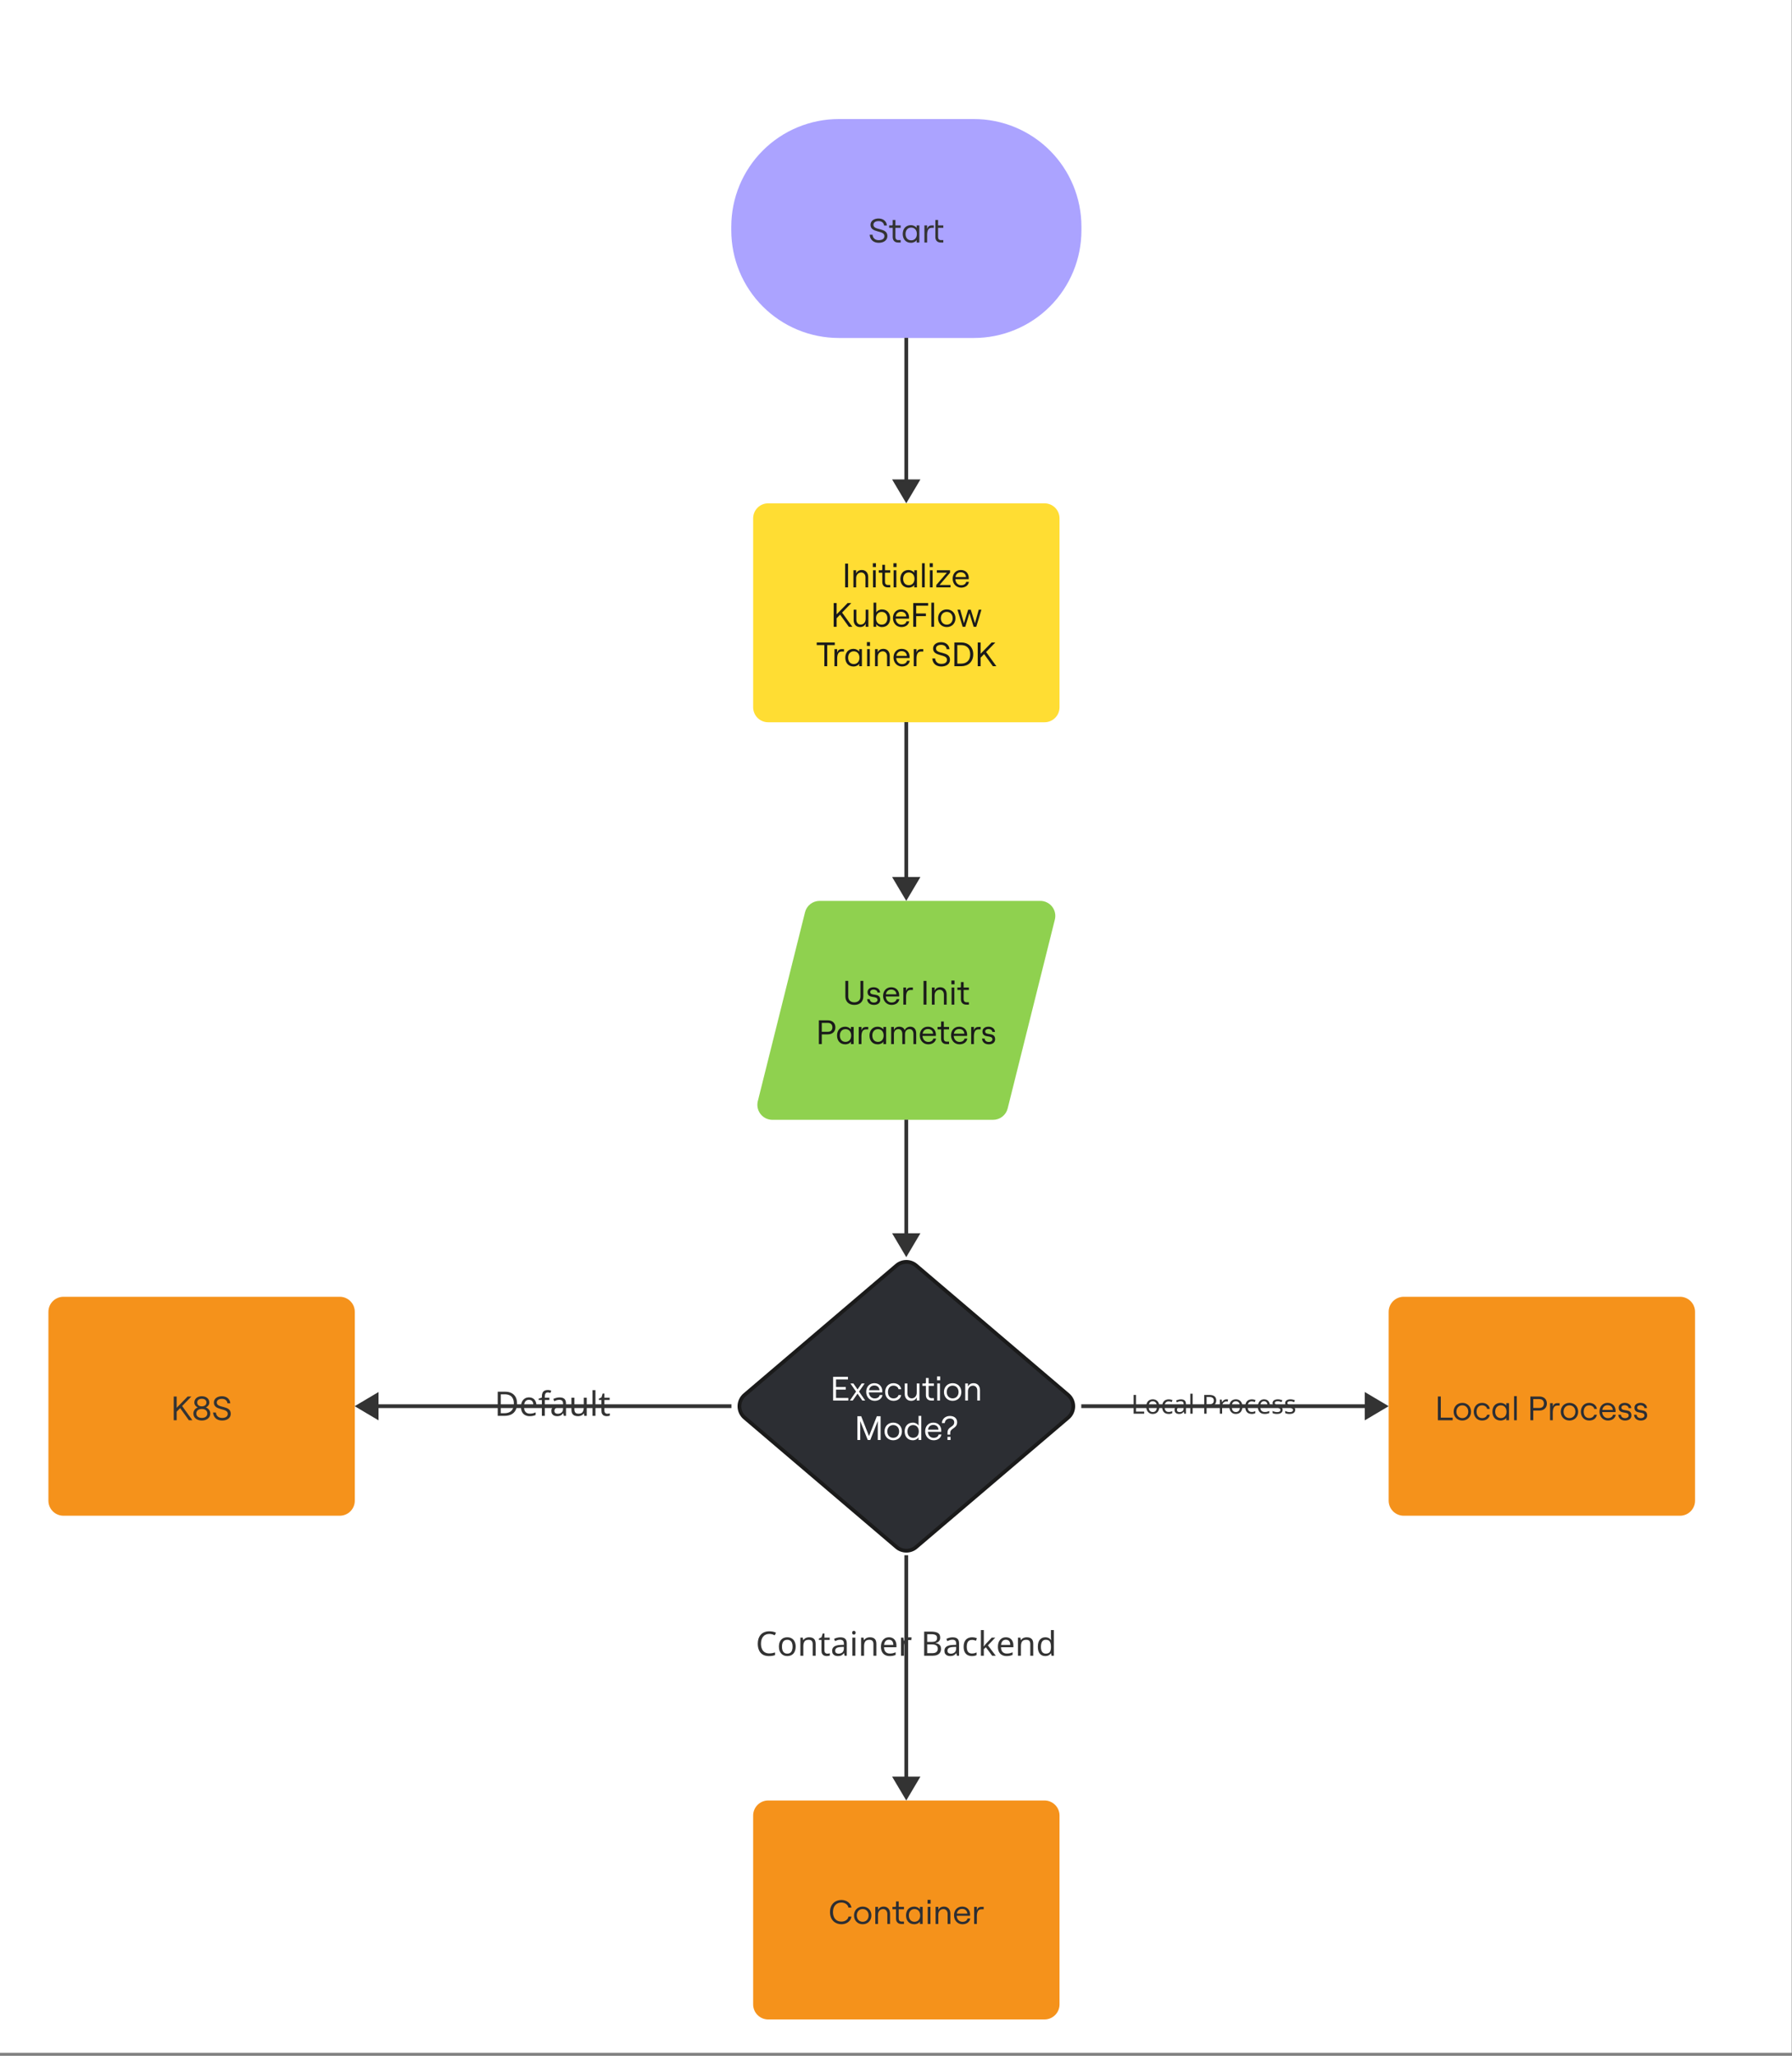 <svg xmlns="http://www.w3.org/2000/svg" xmlns:xlink="http://www.w3.org/1999/xlink" xmlns:inkscape="http://www.inkscape.org/namespaces/inkscape" version="1.1" width="687.12" height="787.92" viewBox="0 0 687.12 787.92">
<rect x="0" y="0" width="687.12" height="787.92" fill="#808080" stroke="none"/>
<defs>
<clipPath id="clip_0">
<path transform="matrix(.24,0,0,.24,0,0)" d="M0 0H2862.5V3278.175H0Z" clip-rule="evenodd"/>
</clipPath>
<clipPath id="clip_1">
<path transform="matrix(.24,0,0,.24,0,0)" d="M0 0H2862.5V3278.175H0Z" clip-rule="evenodd"/>
</clipPath>
<clipPath id="clip_2">
<path transform="matrix(.24,0,0,.24,0,0)" d="M0 0H2862.5V3278.175H0Z" clip-rule="evenodd"/>
</clipPath>
<g id="font_3_2">
</g>
<g id="font_4_2">
</g>
<clipPath id="clip_5">
<path transform="matrix(.24,0,0,.24,0,0)" d="M0 0H2862.5V3283.301H0Z"/>
</clipPath>
<clipPath id="clip_6">
<path transform="matrix(.24,0,0,.24,0,0)" d="M0 0H2862.939V3278.175H0Z"/>
</clipPath>
<clipPath id="clip_7">
<path transform="matrix(.24,0,0,.24,0,0)" d="M560.621 2239.584H3316.341V5393.637H560.621Z"/>
</clipPath>
<clipPath id="clip_8">
<path transform="matrix(.24,0,0,.24,0,0)" d="M782.286 2239.584H977.195V2284.128H782.286M560.621 2239.584H3315.952V5393.637H560.621" clip-rule="evenodd"/>
</clipPath>
<clipPath id="clip_9">
<path transform="matrix(.24,0,0,.24,0,0)" d="M0 0H2862.5V3278.175H0Z" clip-rule="evenodd"/>
</clipPath>
<path id="font_10_39" d="M.669 .364C.669 .284 .654 .217 .624 .163 .595 .109 .552 .068 .497 .041 .442 .014 .375 0 .296 0H.097V.714H.317C.389 .714 .451 .701 .504 .674 .557 .647 .597 .608 .626 .557 .655 .505 .669 .441 .669 .364M.574 .361C.574 .424 .564 .476 .542 .517 .521 .558 .491 .588 .451 .607 .41 .627 .361 .637 .304 .637H.187V.077H.284C.381 .077 .453 .101 .501 .148 .55 .196 .574 .267 .574 .361Z"/>
<path id="font_10_72" d="M.292 .546C.338 .546 .377 .536 .41 .516 .444 .496 .469 .468 .486 .431 .504 .395 .513 .353 .513 .304V.251H.146C.147 .19 .163 .144 .192 .113 .222 .081 .264 .065 .317 .065 .351 .065 .381 .068 .408 .074 .434 .081 .461 .09 .489 .102V.025C.462 .013 .435 .004 .408-.001 .381-.007 .35-.01 .313-.01 .262-.01 .217 0 .178 .021 .139 .042 .109 .072 .087 .113 .066 .155 .055 .205 .055 .264 .055 .323 .065 .373 .084 .415 .104 .457 .132 .489 .167 .512 .203 .535 .245 .546 .292 .546M.291 .474C.249 .474 .216 .461 .191 .434 .167 .407 .153 .369 .148 .321H.421C.421 .352 .416 .378 .407 .401 .398 .424 .384 .441 .365 .454 .345 .467 .321 .474 .291 .474Z"/>
<path id="font_10_73" d="M.332 .468H.197V0H.109V.468H.015V.509L.109 .539V.57C.109 .616 .116 .653 .129 .682 .143 .711 .163 .732 .189 .745 .215 .758 .246 .765 .283 .765 .304 .765 .324 .763 .341 .759 .359 .756 .374 .752 .387 .747L.364 .678C.353 .681 .341 .685 .327 .688 .313 .691 .299 .693 .284 .693 .255 .693 .233 .683 .219 .663 .204 .644 .197 .613 .197 .571V.536H.332V.468Z"/>
<path id="font_10_68" d="M.288 .545C.353 .545 .402 .531 .433 .502 .464 .473 .48 .428 .48 .365V0H.416L.399 .076H.395C.38 .057 .364 .04 .347 .027 .331 .014 .312 .005 .291-.001 .27-.007 .245-.01 .215-.01 .183-.01 .154-.004 .128 .007 .103 .018 .083 .036 .068 .059 .053 .083 .046 .113 .046 .149 .046 .202 .067 .243 .109 .272 .151 .301 .216 .317 .303 .32L.394 .323V.355C.394 .4 .384 .431 .365 .448 .346 .465 .318 .474 .283 .474 .255 .474 .228 .47 .203 .462 .178 .453 .154 .444 .132 .433L.105 .499C.128 .512 .156 .523 .188 .531 .22 .54 .253 .545 .288 .545M.314 .259C.247 .256 .201 .246 .175 .227 .15 .208 .137 .182 .137 .148 .137 .118 .146 .096 .164 .082 .183 .068 .206 .061 .235 .061 .28 .061 .318 .074 .348 .098 .378 .123 .393 .162 .393 .214V.262L.314 .259Z"/>
<path id="font_10_88" d="M.533 .536V0H.461L.448 .071H.444C.433 .052 .418 .037 .4 .025 .382 .013 .362 .004 .341-.001 .32-.007 .297-.01 .274-.01 .231-.01 .196-.003 .167 .01 .138 .024 .116 .045 .101 .074 .086 .103 .079 .14 .079 .185V.536H.168V.191C.168 .148 .178 .116 .197 .095 .216 .074 .246 .063 .287 .063 .327 .063 .359 .071 .382 .085 .405 .1 .421 .123 .43 .152 .44 .181 .445 .216 .445 .257V.536H.533Z"/>
<path id="font_10_79" d="M.173 0H.085V.76H.173V0Z"/>
<path id="font_10_87" d="M.264 .062C.277 .062 .291 .063 .305 .065 .319 .068 .33 .07 .339 .073V.006C.33 .001 .316-.003 .299-.005 .282-.008 .265-.01 .249-.01 .221-.01 .195-.005 .171 .005 .148 .014 .129 .031 .114 .055 .099 .079 .092 .113 .092 .156V.468H.016V.51L.093 .545 .128 .659H.18V.536H.335V.468H.18V.158C.18 .125 .188 .101 .203 .085 .219 .07 .239 .062 .264 .062Z"/>
<clipPath id="clip_11">
<path transform="matrix(.24,0,0,.24,0,0)" d="M0 0H2862.5V3283.301H0Z"/>
</clipPath>
<clipPath id="clip_12">
<path transform="matrix(.24,0,0,.24,0,0)" d="M0 0H2862.939V3278.175H0Z"/>
</clipPath>
<clipPath id="clip_13">
<path transform="matrix(.24,0,0,.24,0,0)" d="M1441.898 2477.58H4197.619V5631.632H1441.898Z"/>
</clipPath>
<clipPath id="clip_14">
<path transform="matrix(.24,0,0,.24,0,0)" d="M1441.898 2584.137H1690.783V2667.228H1441.898M1441.898 2477.58H4197.229V5631.632H1441.898" clip-rule="evenodd"/>
</clipPath>
<clipPath id="clip_15">
<path transform="matrix(.24,0,0,.24,0,0)" d="M0 0H2862.5V3278.175H0Z" clip-rule="evenodd"/>
</clipPath>
<path id="font_10_38" d="M.403 .645C.365 .645 .331 .639 .3 .626 .269 .613 .243 .594 .222 .568 .201 .544 .184 .513 .173 .477 .162 .442 .156 .402 .156 .357 .156 .298 .165 .247 .184 .204 .202 .161 .229 .127 .266 .104 .302 .081 .347 .069 .402 .069 .433 .069 .463 .072 .491 .077 .519 .082 .546 .089 .573 .097V.019C.546 .009 .519 .002 .49-.003 .462-.008 .428-.01 .389-.01 .316-.01 .256 .005 .207 .035 .158 .065 .122 .108 .098 .163 .073 .218 .061 .283 .061 .358 .061 .412 .069 .461 .083 .506 .099 .551 .12 .589 .149 .622 .178 .655 .214 .68 .257 .697 .3 .715 .349 .724 .404 .724 .441 .724 .476 .72 .51 .713 .544 .706 .574 .695 .601 .682L.565 .606C.543 .616 .518 .625 .492 .633 .465 .641 .435 .645 .403 .645Z"/>
<path id="font_10_82" d="M.551 .269C.551 .224 .545 .185 .533 .15 .522 .116 .505 .087 .484 .063 .462 .039 .436 .021 .404 .008 .373-.004 .339-.01 .301-.01 .266-.01 .233-.004 .203 .008 .173 .021 .147 .039 .125 .063 .103 .087 .086 .116 .073 .15 .061 .185 .055 .224 .055 .269 .055 .328 .065 .378 .085 .419 .105 .461 .134 .492 .171 .514 .208 .535 .253 .546 .304 .546 .353 .546 .395 .535 .432 .514 .47 .492 .499 .461 .52 .419 .54 .378 .551 .328 .551 .269M.146 .269C.146 .227 .151 .19 .162 .16 .173 .129 .191 .105 .214 .088 .237 .071 .267 .063 .303 .063 .339 .063 .369 .071 .392 .088 .415 .105 .433 .129 .443 .16 .455 .19 .46 .227 .46 .269 .46 .312 .454 .348 .443 .378 .432 .408 .414 .431 .391 .447 .368 .464 .339 .472 .302 .472 .247 .472 .208 .454 .183 .418 .158 .382 .146 .332 .146 .269Z"/>
<path id="font_10_81" d="M.343 .546C.407 .546 .455 .531 .488 .499 .521 .469 .537 .418 .537 .349V0H.45V.343C.45 .386 .44 .419 .421 .44 .402 .461 .371 .472 .33 .472 .271 .472 .23 .455 .207 .422 .184 .389 .173 .341 .173 .278V0H.085V.536H.156L.169 .463H.174C.186 .482 .201 .497 .218 .509 .236 .522 .256 .531 .277 .537 .298 .543 .32 .546 .343 .546Z"/>
<path id="font_10_76" d="M.173 .536V0H.085V.536H.173M.13 .737C.143 .737 .155 .732 .165 .723 .176 .715 .181 .7 .181 .681 .181 .662 .176 .648 .165 .639 .155 .63 .143 .625 .13 .625 .115 .625 .103 .63 .093 .639 .083 .648 .078 .662 .078 .681 .078 .7 .083 .715 .093 .723 .103 .732 .115 .737 .13 .737Z"/>
<path id="font_10_85" d="M.335 .546C.345 .546 .356 .546 .367 .544 .379 .543 .389 .542 .398 .54L.387 .459C.378 .461 .369 .463 .358 .464 .348 .465 .338 .466 .329 .466 .308 .466 .289 .462 .27 .453 .251 .444 .235 .432 .22 .417 .205 .401 .194 .382 .186 .36 .177 .338 .173 .313 .173 .286V0H.085V.536H.157L.167 .438H.171C.182 .458 .196 .476 .212 .492 .228 .509 .246 .522 .267 .531 .288 .541 .31 .546 .335 .546Z"/>
<path id="font_10_3" d="M0 0Z"/>
<path id="font_10_37" d="M.301 .714C.39 .714 .458 .701 .503 .674 .549 .648 .572 .602 .572 .537 .572 .509 .567 .484 .557 .462 .546 .441 .531 .423 .51 .408 .49 .394 .465 .384 .436 .379V.374C.466 .369 .493 .361 .518 .348 .542 .335 .561 .317 .575 .294 .589 .271 .596 .24 .596 .203 .596 .16 .586 .123 .566 .092 .546 .062 .517 .039 .48 .023 .444 .008 .399 0 .348 0H.097V.714H.301M.319 .41C.38 .41 .422 .42 .445 .439 .468 .459 .479 .488 .479 .527 .479 .566 .465 .594 .438 .611 .41 .628 .366 .637 .305 .637H.187V.41H.319M.187 .335V.076H.331C.394 .076 .438 .088 .463 .113 .488 .138 .5 .17 .5 .21 .5 .235 .494 .257 .483 .276 .472 .295 .454 .309 .428 .32 .403 .33 .368 .335 .324 .335H.187Z"/>
<path id="font_10_70" d="M.3-.01C.253-.01 .211-0 .173 .019 .136 .038 .107 .068 .086 .109 .065 .15 .055 .202 .055 .265 .055 .331 .066 .385 .088 .426 .11 .467 .14 .498 .177 .517 .215 .536 .258 .546 .306 .546 .333 .546 .36 .543 .385 .538 .41 .532 .431 .525 .447 .517L.42 .444C.404 .45 .385 .456 .364 .461 .343 .466 .323 .469 .304 .469 .268 .469 .238 .461 .215 .446 .192 .431 .174 .408 .163 .378 .152 .348 .146 .311 .146 .266 .146 .223 .152 .187 .163 .157 .174 .127 .191 .104 .214 .089 .237 .074 .265 .066 .299 .066 .328 .066 .354 .069 .376 .075 .399 .081 .419 .088 .438 .097V.019C.42 .01 .4 .003 .378-.002 .357-.007 .331-.01 .3-.01Z"/>
<path id="font_10_78" d="M.172 .363C.172 .352 .171 .338 .171 .321 .17 .304 .169 .289 .168 .276H.172C.176 .281 .182 .289 .19 .299 .198 .309 .206 .319 .214 .329 .223 .34 .23 .348 .236 .355L.407 .536H.51L.293 .307 .525 0H.419L.233 .25 .172 .197V0H.085V.76H.172V.363Z"/>
<path id="font_10_71" d="M.275-.01C.208-.01 .155 .013 .115 .059 .075 .106 .055 .175 .055 .267 .055 .359 .075 .428 .115 .475 .156 .523 .209 .546 .276 .546 .304 .546 .328 .543 .349 .535 .37 .528 .388 .519 .403 .507 .418 .495 .431 .482 .442 .467H.448C.447 .476 .446 .488 .445 .505 .443 .523 .442 .536 .442 .546V.76H.53V0H.459L.446 .072H.442C.431 .057 .418 .043 .403 .03 .388 .018 .37 .008 .348 .001 .327-.006 .303-.01 .275-.01M.289 .063C.346 .063 .385 .079 .408 .109 .431 .141 .443 .187 .443 .25V.266C.443 .333 .432 .384 .41 .419 .388 .455 .347 .473 .288 .473 .241 .473 .205 .454 .181 .417 .158 .379 .146 .328 .146 .265 .146 .201 .158 .151 .181 .116 .205 .081 .241 .063 .289 .063Z"/>
<g id="font_16_2">
</g>
<clipPath id="clip_17">
<path transform="matrix(.24,0,0,.24,0,0)" d="M0 0H2862.5V3283.301H0Z"/>
</clipPath>
<clipPath id="clip_18">
<path transform="matrix(.24,0,0,.24,0,0)" d="M0 0H2862.939V3278.175H0Z"/>
</clipPath>
<clipPath id="clip_19">
<path transform="matrix(.24,0,0,.24,0,0)" d="M1721.491 2239.584H4477.212V5393.637H1721.491Z"/>
</clipPath>
<clipPath id="clip_20">
<path transform="matrix(.24,0,0,.24,0,0)" d="M1799.745 2239.584H2072.618V2275.562H1799.745M1721.491 2239.584H4476.823V5393.637H1721.491" clip-rule="evenodd"/>
</clipPath>
<clipPath id="clip_21">
<path transform="matrix(.24,0,0,.24,0,0)" d="M0 0H2862.5V3278.175H0Z" clip-rule="evenodd"/>
</clipPath>
<path id="font_10_47" d="M.097 0V.714H.187V.08H.499V0H.097Z"/>
<path id="font_10_51" d="M.286 .714C.379 .714 .447 .696 .49 .659 .533 .622 .554 .571 .554 .504 .554 .475 .549 .447 .539 .419 .53 .392 .514 .368 .492 .347 .47 .326 .441 .309 .404 .296 .367 .284 .322 .278 .269 .278H.187V0H.097V.714H.286M.278 .637H.187V.355H.259C.304 .355 .342 .36 .372 .369 .402 .379 .424 .395 .439 .416 .454 .437 .461 .465 .461 .5 .461 .546 .446 .58 .417 .603 .388 .626 .341 .637 .278 .637Z"/>
<path id="font_10_86" d="M.434 .148C.434 .113 .425 .084 .408 .061 .391 .038 .366 .02 .334 .008 .302-.004 .264-.01 .22-.01 .183-.01 .15-.007 .123-.001 .096 .005 .073 .013 .052 .024V.104C.073 .093 .099 .083 .13 .074 .16 .066 .191 .061 .222 .061 .267 .061 .299 .068 .319 .083 .339 .097 .349 .116 .349 .14 .349 .153 .345 .165 .338 .176 .331 .187 .317 .197 .298 .208 .28 .219 .252 .231 .217 .244 .182 .257 .153 .271 .128 .284 .103 .297 .084 .313 .071 .332 .058 .351 .051 .375 .051 .404 .051 .449 .069 .484 .106 .509 .143 .534 .192 .546 .252 .546 .285 .546 .315 .543 .343 .536 .372 .53 .398 .521 .423 .51L.393 .44C.37 .449 .347 .457 .322 .464 .297 .471 .272 .474 .246 .474 .21 .474 .183 .468 .163 .456 .144 .445 .135 .429 .135 .409 .135 .394 .139 .382 .148 .371 .157 .361 .171 .351 .191 .341 .212 .332 .239 .32 .273 .307 .307 .294 .336 .281 .36 .268 .384 .255 .402 .238 .415 .219 .428 .2 .434 .177 .434 .148Z"/>
</defs>
<g clip-path="url(#clip_0)">
<path transform="matrix(.749,0,0,.749,0,0)" d="M0 0H916.859V1050H0Z" fill="#f2f2f2"/>
</g>
<g clip-path="url(#clip_1)">
<path transform="matrix(.72,0,0,.72,0,0)" d="M0 0H954.765V1093.4H0Z" fill="#ffffff"/>
</g>
<g clip-path="url(#clip_2)">
<path transform="matrix(.72,0,0,.72,288.786,192.907)" d="M8 0H155.163C155.688 0 156.208 .051 156.724 .154 157.239 .256 157.739 .408 158.224 .609 158.71 .81 159.171 1.056 159.607 1.348 160.044 1.64 160.448 1.972 160.82 2.343 161.191 2.715 161.523 3.119 161.815 3.555 162.106 3.992 162.353 4.453 162.554 4.939 162.755 5.424 162.907 5.924 163.009 6.439 163.112 6.954 163.163 7.475 163.163 8V108.545C163.163 109.07 163.112 109.59 163.009 110.106 162.907 110.621 162.755 111.121 162.554 111.606 162.353 112.092 162.106 112.553 161.815 112.989 161.523 113.426 161.191 113.83 160.82 114.202 160.448 114.573 160.044 114.905 159.607 115.197 159.171 115.489 158.71 115.735 158.224 115.936 157.739 116.137 157.239 116.289 156.724 116.391 156.208 116.494 155.688 116.545 155.163 116.545H8C7.475 116.545 6.954 116.494 6.439 116.391 5.924 116.289 5.424 116.137 4.939 115.936 4.453 115.735 3.992 115.489 3.555 115.197 3.119 114.905 2.715 114.573 2.343 114.202 1.972 113.83 1.64 113.426 1.348 112.989 1.056 112.553 .81 112.092 .609 111.606 .408 111.121 .256 110.621 .154 110.106 .051 109.59 0 109.07 0 108.545V8C0 7.475 .051 6.954 .154 6.439 .256 5.924 .408 5.424 .609 4.939 .81 4.453 1.056 3.992 1.348 3.555 1.64 3.119 1.972 2.715 2.343 2.343 2.715 1.972 3.119 1.64 3.555 1.348 3.992 1.056 4.453 .81 4.939 .609 5.424 .408 5.924 .256 6.439 .154 6.954 .051 7.475 0 8 0Z" fill="#ffdd33"/>
<path transform="matrix(.013,0,0,.013,322.959,225.118)" d="M85 0H171V-700H85V0Z" fill="#1a1a1a"/>
<path transform="matrix(.013,0,0,.013,326.249,225.118)" d="M76 0H156V-272C156-370 218-439 305-439 381-439 431-381 431-295V0H511V-308C511-431 437-512 323-512 245-512 183-477 156-407V-504H76V0Z" fill="#1a1a1a"/>
<path transform="matrix(.013,0,0,.013,333.761,225.118)" d="M76 0H156V-504H76V0ZM70-711V-599H162V-711H70Z" fill="#1a1a1a"/>
<path transform="matrix(.013,0,0,.013,336.778,225.118)" d="M275 0H352V-71H278C229-71 197-104 197-160V-433H352V-504H197V-665H117V-531C117-512 108-504 90-504H12V-433H117V-158C117-60 178 0 275 0Z" fill="#1a1a1a"/>
<path transform="matrix(.013,0,0,.013,341.661,225.118)" d="M76 0H156V-504H76V0ZM70-711V-599H162V-711H70Z" fill="#1a1a1a"/>
<path transform="matrix(.013,0,0,.013,344.679,225.118)" d="M285 8C361 8 429-28 452-75V0H532V-504H452V-430C420-478 352-512 285-512 128-512 42-399 42-252 42-105 128 8 285 8ZM292-64C191-64 125-138 125-252 125-366 191-440 292-440 393-440 459-366 459-252 459-138 393-64 292-64Z" fill="#1a1a1a"/>
<path transform="matrix(.013,0,0,.013,352.554,225.118)" d="M76 0H156V-711H76V0Z" fill="#1a1a1a"/>
<path transform="matrix(.013,0,0,.013,355.571,225.118)" d="M76 0H156V-504H76V0ZM70-711V-599H162V-711H70Z" fill="#1a1a1a"/>
<path transform="matrix(.013,0,0,.013,358.589,225.118)" d="M33 0H452V-71H129L438-433V-504H48V-433H345L33-71V0Z" fill="#1a1a1a"/>
<path transform="matrix(.013,0,0,.013,364.754,225.118)" d="M290 8C415 8 504-59 521-162H440C424-99 372-63 290-63 195-63 126-137 120-241H514C515-248 516-265 516-276 516-410 428-512 281-512 133-512 41-403 41-255 41-111 141 8 290 8ZM124-305C139-394 196-444 281-444 371-444 428-390 434-305H124Z" fill="#1a1a1a"/>
<use data-text=" " xlink:href="#font_3_2" transform="matrix(12.952,0,0,-12.952,372.02,225.118)" fill="#1a1a1a"/>
<path transform="matrix(.013,0,0,.013,318.562,240.229)" d="M172 0V-253L274-358 532 0H635L333-419 605-700H496L172-368V-700H85V0H172Z" fill="#1a1a1a"/>
<path transform="matrix(.013,0,0,.013,326.414,240.229)" d="M504-504H424V-232C424-134 362-65 276-65 200-65 150-123 150-209V-504H70V-196C70-73 144 8 258 8 335 8 397-27 424-97V0H504V-504Z" fill="#1a1a1a"/>
<path transform="matrix(.013,0,0,.013,333.955,240.229)" d="M323 8C481 8 567-105 567-252 567-399 481-512 324-512 252-512 187-476 156-422V-711H76V0H156V-83C187-28 253 8 323 8ZM317-64C215-64 149-138 149-252 149-366 215-440 317-440 418-440 484-366 484-252 484-138 418-64 317-64Z" fill="#1a1a1a"/>
<path transform="matrix(.013,0,0,.013,341.859,240.229)" d="M290 8C415 8 504-59 521-162H440C424-99 372-63 290-63 195-63 126-137 120-241H514C515-248 516-265 516-276 516-410 428-512 281-512 133-512 41-403 41-255 41-111 141 8 290 8ZM124-305C139-394 196-444 281-444 371-444 428-390 434-305H124Z" fill="#1a1a1a"/>
<path transform="matrix(.013,0,0,.013,349.074,240.229)" d="M85 0H171V-315H458V-392H171V-623H523V-700H85V0Z" fill="#1a1a1a"/>
<path transform="matrix(.013,0,0,.013,356.134,240.229)" d="M76 0H156V-711H76V0Z" fill="#1a1a1a"/>
<path transform="matrix(.013,0,0,.013,359.163,240.229)" d="M297 8C447 8 554-101 554-252 554-404 447-512 297-512 148-512 41-404 41-252 41-101 148 8 297 8ZM297-64C194-64 123-142 123-252 123-362 194-440 297-440 401-440 472-362 472-252 472-142 401-64 297-64Z" fill="#1a1a1a"/>
<path transform="matrix(.013,0,0,.013,366.82,240.229)" d="M177 0H254L377-401 501 0H578L731-504H650L540-104 417-504H339L215-104 104-504H24L177 0Z" fill="#1a1a1a"/>
<use data-text=" " xlink:href="#font_3_2" transform="matrix(13.001,0,0,-12.952,376.415,240.229)" fill="#1a1a1a"/>
<path transform="matrix(.013,0,0,.013,313.018,255.339)" d="M236 0H321V-623H544V-700H11V-623H236V0Z" fill="#1a1a1a"/>
<path transform="matrix(.013,0,0,.013,318.98,255.339)" d="M288-433H357V-504H293C219-504 178-471 156-402V-504H76V0H156V-222C156-341 186-433 288-433Z" fill="#1a1a1a"/>
<path transform="matrix(.013,0,0,.013,323.575,255.339)" d="M285 8C361 8 429-28 452-75V0H532V-504H452V-430C420-478 352-512 285-512 128-512 42-399 42-252 42-105 128 8 285 8ZM292-64C191-64 125-138 125-252 125-366 191-440 292-440 393-440 459-366 459-252 459-138 393-64 292-64Z" fill="#1a1a1a"/>
<path transform="matrix(.013,0,0,.013,331.49,255.339)" d="M76 0H156V-504H76V0ZM70-711V-599H162V-711H70Z" fill="#1a1a1a"/>
<path transform="matrix(.013,0,0,.013,334.523,255.339)" d="M76 0H156V-272C156-370 218-439 305-439 381-439 431-381 431-295V0H511V-308C511-431 437-512 323-512 245-512 183-477 156-407V-504H76V0Z" fill="#1a1a1a"/>
<path transform="matrix(.013,0,0,.013,342.073,255.339)" d="M290 8C415 8 504-59 521-162H440C424-99 372-63 290-63 195-63 126-137 120-241H514C515-248 516-265 516-276 516-410 428-512 281-512 133-512 41-403 41-255 41-111 141 8 290 8ZM124-305C139-394 196-444 281-444 371-444 428-390 434-305H124Z" fill="#1a1a1a"/>
<path transform="matrix(.013,0,0,.013,349.376,255.339)" d="M288-433H357V-504H293C219-504 178-471 156-402V-504H76V0H156V-222C156-341 186-433 288-433Z" fill="#1a1a1a"/>
<use data-text=" " xlink:href="#font_3_2" transform="matrix(13.018,0,0,-12.952,353.867,255.339)" fill="#1a1a1a"/>
<path transform="matrix(.013,0,0,.013,356.991,255.339)" d="M303 8C450 8 559-64 559-191 559-454 147-343 147-522 147-589 204-631 298-631 392-631 453-580 461-501H545C535-627 438-708 298-708 158-708 61-633 61-522 61-272 471-371 471-191 471-106 400-69 303-69 194-69 130-132 121-229H37C46-86 146 8 303 8Z" fill="#1a1a1a"/>
<path transform="matrix(.013,0,0,.013,364.841,255.339)" d="M85 0H291C487 0 641-127 641-350 641-573 487-700 291-700H85V0ZM290-77H171V-623H290C426-623 552-543 552-350 552-157 426-77 290-77Z" fill="#1a1a1a"/>
<path transform="matrix(.013,0,0,.013,373.784,255.339)" d="M172 0V-253L274-358 532 0H635L333-419 605-700H496L172-368V-700H85V0H172Z" fill="#1a1a1a"/>
<path transform="matrix(.72,0,0,.72,288.786,345.276)" d="M81.581 0H152.917C153.525-0 154.125 .068 154.717 .205 155.309 .342 155.879 .544 156.425 .81 156.971 1.077 157.48 1.401 157.953 1.784 158.425 2.167 158.848 2.598 159.222 3.077 159.596 3.556 159.912 4.071 160.168 4.622 160.425 5.173 160.617 5.746 160.743 6.34 160.869 6.935 160.926 7.536 160.915 8.144 160.904 8.752 160.825 9.351 160.678 9.94L135.542 110.485C135.325 111.351 134.974 112.157 134.488 112.905 134.002 113.653 133.407 114.302 132.704 114.851 132.001 115.4 131.227 115.819 130.384 116.109 129.54 116.4 128.673 116.545 127.78 116.545H10.246C9.638 116.545 9.038 116.477 8.446 116.34 7.854 116.203 7.284 116.001 6.738 115.735 6.192 115.468 5.682 115.144 5.21 114.761 4.738 114.378 4.315 113.947 3.941 113.468 3.566 112.989 3.251 112.474 2.994 111.923 2.738 111.372 2.546 110.799 2.42 110.205 2.294 109.61 2.237 109.009 2.248 108.401 2.258 107.793 2.338 107.194 2.485 106.605L27.621 6.06C27.838 5.194 28.189 4.388 28.675 3.64 29.161 2.892 29.756 2.243 30.459 1.694 31.162 1.145 31.936 .726 32.779 .435 33.623 .145 34.49 0 35.382 0H81.581Z" fill="#8fd14f"/>
<path transform="matrix(.013,0,0,.013,323.124,385.043)" d="M343 8C502 8 608-87 608-240V-700H524V-236C524-133 452-69 343-69 235-69 163-133 163-236V-700H79V-240C79-87 185 8 343 8Z" fill="#1a1a1a"/>
<path transform="matrix(.013,0,0,.013,332.003,385.043)" d="M238 8C349 8 424-50 424-140 424-371 129-236 129-372 129-416 168-444 227-444 272-444 335-422 343-358H420C414-451 339-512 229-512 122-512 50-456 50-371 50-153 344-288 344-138 344-97 302-62 238-62 165-62 121-97 114-162H37C45-57 122 8 238 8Z" fill="#1a1a1a"/>
<path transform="matrix(.013,0,0,.013,338.078,385.043)" d="M290 8C415 8 504-59 521-162H440C424-99 372-63 290-63 195-63 126-137 120-241H514C515-248 516-265 516-276 516-410 428-512 281-512 133-512 41-403 41-255 41-111 141 8 290 8ZM124-305C139-394 196-444 281-444 371-444 428-390 434-305H124Z" fill="#1a1a1a"/>
<path transform="matrix(.013,0,0,.013,345.392,385.043)" d="M288-433H357V-504H293C219-504 178-471 156-402V-504H76V0H156V-222C156-341 186-433 288-433Z" fill="#1a1a1a"/>
<use data-text=" " xlink:href="#font_3_2" transform="matrix(13.037,0,0,-12.952,349.89,385.043)" fill="#1a1a1a"/>
<path transform="matrix(.013,0,0,.013,353.019,385.043)" d="M85 0H171V-700H85V0Z" fill="#1a1a1a"/>
<path transform="matrix(.013,0,0,.013,356.33,385.043)" d="M76 0H156V-272C156-370 218-439 305-439 381-439 431-381 431-295V0H511V-308C511-431 437-512 323-512 245-512 183-477 156-407V-504H76V0Z" fill="#1a1a1a"/>
<path transform="matrix(.013,0,0,.013,363.892,385.043)" d="M76 0H156V-504H76V0ZM70-711V-599H162V-711H70Z" fill="#1a1a1a"/>
<path transform="matrix(.013,0,0,.013,366.929,385.043)" d="M275 0H352V-71H278C229-71 197-104 197-160V-433H352V-504H197V-665H117V-531C117-512 108-504 90-504H12V-433H117V-158C117-60 178 0 275 0Z" fill="#1a1a1a"/>
<use data-text=" " xlink:href="#font_3_2" transform="matrix(13.037,0,0,-12.952,371.844,385.043)" fill="#1a1a1a"/>
<path transform="matrix(.013,0,0,.013,312.88,400.153)" d="M85 0H171V-286H349C487-286 572-370 572-493 572-616 487-700 349-700H85V0ZM349-362H171V-624H349C447-624 484-562 484-493 484-424 447-362 349-362Z" fill="#1a1a1a"/>
<path transform="matrix(.013,0,0,.013,320.406,400.153)" d="M285 8C361 8 429-28 452-75V0H532V-504H452V-430C420-478 352-512 285-512 128-512 42-399 42-252 42-105 128 8 285 8ZM292-64C191-64 125-138 125-252 125-366 191-440 292-440 393-440 459-366 459-252 459-138 393-64 292-64Z" fill="#1a1a1a"/>
<path transform="matrix(.013,0,0,.013,328.281,400.153)" d="M288-433H357V-504H293C219-504 178-471 156-402V-504H76V0H156V-222C156-341 186-433 288-433Z" fill="#1a1a1a"/>
<path transform="matrix(.013,0,0,.013,332.853,400.153)" d="M285 8C361 8 429-28 452-75V0H532V-504H452V-430C420-478 352-512 285-512 128-512 42-399 42-252 42-105 128 8 285 8ZM292-64C191-64 125-138 125-252 125-366 191-440 292-440 393-440 459-366 459-252 459-138 393-64 292-64Z" fill="#1a1a1a"/>
<path transform="matrix(.013,0,0,.013,340.728,400.153)" d="M76 0H156V-296C156-382 207-441 291-441 361-441 404-382 404-296V0H484V-296C484-382 534-441 619-441 690-441 733-382 733-296V0H813V-317C813-439 746-512 637-512 561-512 493-465 474-405 457-474 392-512 309-512 231-512 176-468 156-407V-504H76V0Z" fill="#1a1a1a"/>
<path transform="matrix(.013,0,0,.013,352.152,400.153)" d="M290 8C415 8 504-59 521-162H440C424-99 372-63 290-63 195-63 126-137 120-241H514C515-248 516-265 516-276 516-410 428-512 281-512 133-512 41-403 41-255 41-111 141 8 290 8ZM124-305C139-394 196-444 281-444 371-444 428-390 434-305H124Z" fill="#1a1a1a"/>
<path transform="matrix(.013,0,0,.013,359.328,400.153)" d="M275 0H352V-71H278C229-71 197-104 197-160V-433H352V-504H197V-665H117V-531C117-512 108-504 90-504H12V-433H117V-158C117-60 178 0 275 0Z" fill="#1a1a1a"/>
<path transform="matrix(.013,0,0,.013,364.133,400.153)" d="M290 8C415 8 504-59 521-162H440C424-99 372-63 290-63 195-63 126-137 120-241H514C515-248 516-265 516-276 516-410 428-512 281-512 133-512 41-403 41-255 41-111 141 8 290 8ZM124-305C139-394 196-444 281-444 371-444 428-390 434-305H124Z" fill="#1a1a1a"/>
<path transform="matrix(.013,0,0,.013,371.399,400.153)" d="M288-433H357V-504H293C219-504 178-471 156-402V-504H76V0H156V-222C156-341 186-433 288-433Z" fill="#1a1a1a"/>
<path transform="matrix(.013,0,0,.013,376.062,400.153)" d="M238 8C349 8 424-50 424-140 424-371 129-236 129-372 129-416 168-444 227-444 272-444 335-422 343-358H420C414-451 339-512 229-512 122-512 50-456 50-371 50-153 344-288 344-138 344-97 302-62 238-62 165-62 121-97 114-162H37C45-57 122 8 238 8Z" fill="#1a1a1a"/>
<path transform="matrix(.72,0,0,.72,347.495,276.768)" stroke-width="2" stroke-linecap="butt" stroke-miterlimit="4" stroke-linejoin="miter" fill="none" stroke="#333333" d="M0 0V85.033"/>
<path transform="matrix(0,.72,-.72,0,347.495,345.28)" d="M-12.727-7.545 0 0-12.727 7.545V-7.545Z" fill="#333333"/>
<path transform="matrix(.72,0,0,.72,280.4,481.828)" d="M46.618 39.688 88.05 4.415C88.774 3.799 89.581 3.327 90.473 2.999 91.365 2.671 92.286 2.506 93.236 2.506 94.186 2.506 95.107 2.671 95.999 2.999 96.891 3.327 97.698 3.799 98.422 4.415L179.317 73.285C179.758 73.66 180.153 74.079 180.504 74.54 180.854 75.001 181.15 75.495 181.393 76.021 181.636 76.547 181.82 77.093 181.944 77.658 182.069 78.224 182.131 78.797 182.131 79.376 182.131 79.955 182.069 80.528 181.944 81.094 181.82 81.659 181.636 82.205 181.393 82.731 181.15 83.257 180.854 83.751 180.504 84.212 180.153 84.674 179.758 85.092 179.317 85.468L98.422 154.337C97.698 154.953 96.891 155.425 95.999 155.753 95.107 156.081 94.186 156.246 93.236 156.246 92.286 156.246 91.365 156.081 90.473 155.753 89.581 155.425 88.774 154.953 88.05 154.337L7.155 85.468C6.714 85.092 6.318 84.674 5.968 84.212 5.618 83.751 5.321 83.257 5.079 82.731 4.836 82.205 4.652 81.659 4.528 81.094 4.403 80.528 4.341 79.955 4.341 79.376 4.341 78.797 4.403 78.224 4.528 77.658 4.652 77.093 4.836 76.547 5.079 76.021 5.321 75.495 5.618 75.001 5.968 74.54 6.318 74.079 6.714 73.66 7.155 73.285L46.618 39.688Z" fill="#2c2e33"/>
<path transform="matrix(.72,0,0,.72,280.4,481.828)" stroke-width="2" stroke-linecap="round" stroke-linejoin="round" fill="none" stroke="#1a1a1a" d="M46.618 39.688 88.05 4.415C88.774 3.799 89.581 3.327 90.473 2.999 91.365 2.671 92.286 2.506 93.236 2.506 94.186 2.506 95.107 2.671 95.999 2.999 96.891 3.327 97.698 3.799 98.422 4.415L179.317 73.285C179.758 73.66 180.153 74.079 180.504 74.54 180.854 75.001 181.15 75.495 181.393 76.021 181.636 76.547 181.82 77.093 181.944 77.658 182.069 78.224 182.131 78.797 182.131 79.376 182.131 79.955 182.069 80.528 181.944 81.094 181.82 81.659 181.636 82.205 181.393 82.731 181.15 83.257 180.854 83.751 180.504 84.212 180.153 84.674 179.758 85.092 179.317 85.468L98.422 154.337C97.698 154.953 96.891 155.425 95.999 155.753 95.107 156.081 94.186 156.246 93.236 156.246 92.286 156.246 91.365 156.081 90.473 155.753 89.581 155.425 88.774 154.953 88.05 154.337L7.155 85.468C6.714 85.092 6.318 84.674 5.968 84.212 5.618 83.751 5.321 83.257 5.079 82.731 4.836 82.205 4.652 81.659 4.528 81.094 4.403 80.528 4.341 79.955 4.341 79.376 4.341 78.797 4.403 78.224 4.528 77.658 4.652 77.093 4.836 76.547 5.079 76.021 5.321 75.495 5.618 75.001 5.968 74.54 6.318 74.079 6.714 73.66 7.155 73.285L46.618 39.688Z"/>
<path transform="matrix(.013,0,0,.013,318.346,536.784)" d="M85 0H534V-77H171V-323H458V-400H171V-623H523V-700H85V0Z" fill="#ffffff"/>
<path transform="matrix(.013,0,0,.013,325.755,536.784)" d="M93 0 235-203 377 0H462L279-265 446-504H357L235-328 113-504H24L191-265 8 0H93Z" fill="#ffffff"/>
<path transform="matrix(.013,0,0,.013,331.597,536.784)" d="M290 8C415 8 504-59 521-162H440C424-99 372-63 290-63 195-63 126-137 120-241H514C515-248 516-265 516-276 516-410 428-512 281-512 133-512 41-403 41-255 41-111 141 8 290 8ZM124-305C139-394 196-444 281-444 371-444 428-390 434-305H124Z" fill="#ffffff"/>
<path transform="matrix(.013,0,0,.013,338.863,536.784)" d="M286 8C414 8 497-60 514-163H436C418-102 363-64 287-64 178-64 124-149 124-252 124-355 177-440 287-440 363-440 426-395 436-334H515C500-446 399-512 286-512 127-512 41-387 41-252 41-117 127 8 286 8Z" fill="#ffffff"/>
<path transform="matrix(.013,0,0,.013,346,536.784)" d="M504-504H424V-232C424-134 362-65 276-65 200-65 150-123 150-209V-504H70V-196C70-73 144 8 258 8 335 8 397-27 424-97V0H504V-504Z" fill="#ffffff"/>
<path transform="matrix(.013,0,0,.013,353.513,536.784)" d="M275 0H352V-71H278C229-71 197-104 197-160V-433H352V-504H197V-665H117V-531C117-512 108-504 90-504H12V-433H117V-158C117-60 178 0 275 0Z" fill="#ffffff"/>
<path transform="matrix(.013,0,0,.013,358.396,536.784)" d="M76 0H156V-504H76V0ZM70-711V-599H162V-711H70Z" fill="#ffffff"/>
<path transform="matrix(.013,0,0,.013,361.414,536.784)" d="M297 8C447 8 554-101 554-252 554-404 447-512 297-512 148-512 41-404 41-252 41-101 148 8 297 8ZM297-64C194-64 123-142 123-252 123-362 194-440 297-440 401-440 472-362 472-252 472-142 401-64 297-64Z" fill="#ffffff"/>
<path transform="matrix(.013,0,0,.013,369.12,536.784)" d="M76 0H156V-272C156-370 218-439 305-439 381-439 431-381 431-295V0H511V-308C511-431 437-512 323-512 245-512 183-477 156-407V-504H76V0Z" fill="#ffffff"/>
<use data-text=" " xlink:href="#font_4_2" transform="matrix(12.953,0,0,-12.952,376.633,536.784)" fill="#ffffff"/>
<path transform="matrix(.013,0,0,.013,327.657,551.895)" d="M85 0H168V-558L390 0H464L686-558V0H769V-700H658L427-115 197-700H85V0Z" fill="#ffffff"/>
<path transform="matrix(.013,0,0,.013,338.627,551.895)" d="M297 8C447 8 554-101 554-252 554-404 447-512 297-512 148-512 41-404 41-252 41-101 148 8 297 8ZM297-64C194-64 123-142 123-252 123-362 194-440 297-440 401-440 472-362 472-252 472-142 401-64 297-64Z" fill="#ffffff"/>
<path transform="matrix(.013,0,0,.013,346.334,551.895)" d="M285 8C356 8 422-28 452-83V0H532V-711H452V-422C422-476 356-512 285-512 128-512 42-399 42-252 42-105 128 8 285 8ZM292-64C191-64 125-138 125-252 125-366 191-440 292-440 393-440 459-366 459-252 459-138 393-64 292-64Z" fill="#ffffff"/>
<path transform="matrix(.013,0,0,.013,354.209,551.895)" d="M290 8C415 8 504-59 521-162H440C424-99 372-63 290-63 195-63 126-137 120-241H514C515-248 516-265 516-276 516-410 428-512 281-512 133-512 41-403 41-255 41-111 141 8 290 8ZM124-305C139-394 196-444 281-444 371-444 428-390 434-305H124Z" fill="#ffffff"/>
<path transform="matrix(.013,0,0,.013,360.918,551.895)" d="M184-217V-158H265V-215C265-353 468-334 468-523 468-636 385-709 253-708 128-707 26-628 17-499H103C110-587 175-633 253-633 332-633 382-589 382-520 382-372 184-403 184-217ZM183-93V0H274V-93H183Z" fill="#ffffff"/>
<path transform="matrix(.72,0,0,.72,347.495,429.137)" stroke-width="2" stroke-linecap="butt" stroke-miterlimit="4" stroke-linejoin="miter" fill="none" stroke="#333333" d="M0 0V63.041"/>
<path transform="matrix(0,.72,-.72,0,347.495,481.825)" d="M-12.727-7.545 0 0-12.727 7.545V-7.545Z" fill="#333333"/>
<path transform="matrix(.72,0,0,.72,18.563,497.009)" d="M8 0H155.163C155.688 0 156.208 .051 156.724 .154 157.239 .256 157.739 .408 158.224 .609 158.71 .81 159.171 1.056 159.607 1.348 160.044 1.64 160.448 1.972 160.82 2.343 161.191 2.715 161.523 3.119 161.815 3.555 162.106 3.992 162.353 4.453 162.554 4.939 162.755 5.424 162.907 5.924 163.009 6.439 163.112 6.954 163.163 7.475 163.163 8V108.545C163.163 109.07 163.112 109.59 163.009 110.106 162.907 110.621 162.755 111.121 162.554 111.606 162.353 112.092 162.106 112.553 161.815 112.989 161.523 113.426 161.191 113.83 160.82 114.202 160.448 114.573 160.044 114.905 159.607 115.197 159.171 115.489 158.71 115.735 158.224 115.936 157.739 116.137 157.239 116.289 156.724 116.391 156.208 116.494 155.688 116.545 155.163 116.545H8C7.475 116.545 6.954 116.494 6.439 116.391 5.924 116.289 5.424 116.137 4.939 115.936 4.453 115.735 3.992 115.489 3.555 115.197 3.119 114.905 2.715 114.573 2.343 114.202 1.972 113.83 1.64 113.426 1.348 112.989 1.056 112.553 .81 112.092 .609 111.606 .408 111.121 .256 110.621 .154 110.106 .051 109.59 0 109.07 0 108.545V8C0 7.475 .051 6.954 .154 6.439 .256 5.924 .408 5.424 .609 4.939 .81 4.453 1.056 3.992 1.348 3.555 1.64 3.119 1.972 2.715 2.343 2.343 2.715 1.972 3.119 1.64 3.555 1.348 3.992 1.056 4.453 .81 4.939 .609 5.424 .408 5.924 .256 6.439 .154 6.954 .051 7.475 0 8 0Z" fill="#f5921b"/>
<path transform="matrix(.013,0,0,.013,65.51,544.331)" d="M172 0V-253L274-358 532 0H635L333-419 605-700H496L172-368V-700H85V0H172Z" fill="#333333"/>
<path transform="matrix(.013,0,0,.013,73.525,544.331)" d="M297 8C432 8 546-66 546-199 546-284 490-352 416-377 472-404 518-454 518-524 518-632 428-708 297-708 166-708 76-632 76-524 76-454 122-404 178-377 105-352 48-284 48-199 48-66 162 8 297 8ZM297-69C199-69 135-118 135-199 135-282 199-332 297-332 395-332 459-282 459-199 459-118 395-69 297-69ZM297-410C214-410 161-453 161-523 161-592 214-633 297-633 380-633 433-592 433-523 433-453 380-410 297-410Z" fill="#333333"/>
<path transform="matrix(.013,0,0,.013,81.216,544.331)" d="M303 8C450 8 559-64 559-191 559-454 147-343 147-522 147-589 204-631 298-631 392-631 453-580 461-501H545C535-627 438-708 298-708 158-708 61-633 61-522 61-272 471-371 471-191 471-106 400-69 303-69 194-69 130-132 121-229H37C46-86 146 8 303 8Z" fill="#333333"/>
</g>
<g clip-path="url(#clip_5)">
<g clip-path="url(#clip_6)">
<g clip-path="url(#clip_7)">
<g clip-path="url(#clip_8)">
<path transform="matrix(.72,0,0,.72,135.988,538.939)" stroke-width="2" stroke-linecap="butt" stroke-miterlimit="4" stroke-linejoin="miter" fill="none" stroke="#333333" d="M200.663 0H10.182"/>
</g>
</g>
</g>
</g>
<g clip-path="url(#clip_9)">
<path transform="matrix(-.72,0,0,-.72,135.988,538.939)" d="M-12.727-7.545 0 0-12.727 7.545V-7.545Z" fill="#333333"/>
<use data-text="D" xlink:href="#font_10_39" transform="matrix(12.953,0,0,-12.952,189.593,542.64)" fill="#333333"/>
<use data-text="e" xlink:href="#font_10_72" transform="matrix(12.953,0,0,-12.952,199.048,542.64)" fill="#333333"/>
<use data-text="f" xlink:href="#font_10_73" transform="matrix(12.953,0,0,-12.952,206.353,542.64)" fill="#333333"/>
<use data-text="a" xlink:href="#font_10_68" transform="matrix(12.953,0,0,-12.952,210.809,542.64)" fill="#333333"/>
<use data-text="u" xlink:href="#font_10_88" transform="matrix(12.953,0,0,-12.952,218.075,542.64)" fill="#333333"/>
<use data-text="l" xlink:href="#font_10_79" transform="matrix(12.953,0,0,-12.952,226.08,542.64)" fill="#333333"/>
<use data-text="t" xlink:href="#font_10_87" transform="matrix(12.953,0,0,-12.952,229.422,542.64)" fill="#333333"/>
<path transform="matrix(.72,0,0,.72,288.786,690.065)" d="M8 0H155.163C155.688 0 156.208 .051 156.724 .154 157.239 .256 157.739 .408 158.224 .609 158.71 .81 159.171 1.056 159.607 1.348 160.044 1.64 160.448 1.972 160.82 2.343 161.191 2.715 161.523 3.119 161.815 3.555 162.106 3.992 162.353 4.453 162.554 4.939 162.755 5.424 162.907 5.924 163.009 6.439 163.112 6.954 163.163 7.475 163.163 8V108.545C163.163 109.07 163.112 109.59 163.009 110.106 162.907 110.621 162.755 111.121 162.554 111.606 162.353 112.092 162.106 112.553 161.815 112.989 161.523 113.426 161.191 113.83 160.82 114.202 160.448 114.573 160.044 114.905 159.607 115.197 159.171 115.489 158.71 115.735 158.224 115.936 157.739 116.137 157.239 116.289 156.724 116.391 156.208 116.494 155.688 116.545 155.163 116.545H8C7.475 116.545 6.954 116.494 6.439 116.391 5.924 116.289 5.424 116.137 4.939 115.936 4.453 115.735 3.992 115.489 3.555 115.197 3.119 114.905 2.715 114.573 2.343 114.202 1.972 113.83 1.64 113.426 1.348 112.989 1.056 112.553 .81 112.092 .609 111.606 .408 111.121 .256 110.621 .154 110.106 .051 109.59 0 109.07 0 108.545V8C0 7.475 .051 6.954 .154 6.439 .256 5.924 .408 5.424 .609 4.939 .81 4.453 1.056 3.992 1.348 3.555 1.64 3.119 1.972 2.715 2.343 2.343 2.715 1.972 3.119 1.64 3.555 1.348 3.992 1.056 4.453 .81 4.939 .609 5.424 .408 5.924 .256 6.439 .154 6.954 .051 7.475 0 8 0Z" fill="#f5921b"/>
<path transform="matrix(.013,0,0,.013,317.64,737.387)" d="M384 8C540 8 664-87 679-218H592C581-132 493-69 384-69 238-69 135-168 135-350 135-532 238-631 384-631 491-631 578-568 591-482H680C661-613 537-708 384-708 210-708 47-592 47-350 47-109 209 8 384 8Z" fill="#2c2e33"/>
<path transform="matrix(.013,0,0,.013,326.927,737.387)" d="M297 8C447 8 554-101 554-252 554-404 447-512 297-512 148-512 41-404 41-252 41-101 148 8 297 8ZM297-64C194-64 123-142 123-252 123-362 194-440 297-440 401-440 472-362 472-252 472-142 401-64 297-64Z" fill="#2c2e33"/>
<path transform="matrix(.013,0,0,.013,334.634,737.387)" d="M76 0H156V-272C156-370 218-439 305-439 381-439 431-381 431-295V0H511V-308C511-431 437-512 323-512 245-512 183-477 156-407V-504H76V0Z" fill="#2c2e33"/>
<path transform="matrix(.013,0,0,.013,342.043,737.387)" d="M275 0H352V-71H278C229-71 197-104 197-160V-433H352V-504H197V-665H117V-531C117-512 108-504 90-504H12V-433H117V-158C117-60 178 0 275 0Z" fill="#2c2e33"/>
<path transform="matrix(.013,0,0,.013,346.862,737.387)" d="M285 8C361 8 429-28 452-75V0H532V-504H452V-430C420-478 352-512 285-512 128-512 42-399 42-252 42-105 128 8 285 8ZM292-64C191-64 125-138 125-252 125-366 191-440 292-440 393-440 459-366 459-252 459-138 393-64 292-64Z" fill="#2c2e33"/>
<path transform="matrix(.013,0,0,.013,354.737,737.387)" d="M76 0H156V-504H76V0ZM70-711V-599H162V-711H70Z" fill="#2c2e33"/>
<path transform="matrix(.013,0,0,.013,357.755,737.387)" d="M76 0H156V-272C156-370 218-439 305-439 381-439 431-381 431-295V0H511V-308C511-431 437-512 323-512 245-512 183-477 156-407V-504H76V0Z" fill="#2c2e33"/>
<path transform="matrix(.013,0,0,.013,365.268,737.387)" d="M290 8C415 8 504-59 521-162H440C424-99 372-63 290-63 195-63 126-137 120-241H514C515-248 516-265 516-276 516-410 428-512 281-512 133-512 41-403 41-255 41-111 141 8 290 8ZM124-305C139-394 196-444 281-444 371-444 428-390 434-305H124Z" fill="#2c2e33"/>
<path transform="matrix(.013,0,0,.013,372.534,737.387)" d="M288-433H357V-504H293C219-504 178-471 156-402V-504H76V0H156V-222C156-341 186-433 288-433Z" fill="#2c2e33"/>
</g>
<g clip-path="url(#clip_11)">
<g clip-path="url(#clip_12)">
<g clip-path="url(#clip_13)">
<g clip-path="url(#clip_14)">
<path transform="matrix(.72,0,0,.72,347.495,596.058)" stroke-width="2" stroke-linecap="butt" stroke-miterlimit="4" stroke-linejoin="miter" fill="none" stroke="#333333" d="M0 0V120.47"/>
</g>
</g>
</g>
</g>
<g clip-path="url(#clip_15)">
<path transform="matrix(0,.72,-.72,0,347.495,690.069)" d="M-12.727-7.545 0 0-12.727 7.545V-7.545Z" fill="#333333"/>
<use data-text="C" xlink:href="#font_10_38" transform="matrix(12.953,0,0,-12.952,289.766,634.584)" fill="#333333"/>
<use data-text="o" xlink:href="#font_10_82" transform="matrix(12.953,0,0,-12.952,297.952,634.584)" fill="#333333"/>
<use data-text="n" xlink:href="#font_10_81" transform="matrix(12.953,0,0,-12.952,305.788,634.584)" fill="#333333"/>
<use data-text="t" xlink:href="#font_10_87" transform="matrix(12.953,0,0,-12.952,313.793,634.584)" fill="#333333"/>
<use data-text="a" xlink:href="#font_10_68" transform="matrix(12.953,0,0,-12.952,318.469,634.584)" fill="#333333"/>
<use data-text="i" xlink:href="#font_10_76" transform="matrix(12.953,0,0,-12.952,325.735,634.584)" fill="#333333"/>
<use data-text="n" xlink:href="#font_10_81" transform="matrix(12.953,0,0,-12.952,329.077,634.584)" fill="#333333"/>
<use data-text="e" xlink:href="#font_10_72" transform="matrix(12.953,0,0,-12.952,337.081,634.584)" fill="#333333"/>
<use data-text="r" xlink:href="#font_10_85" transform="matrix(12.953,0,0,-12.952,344.387,634.584)" fill="#333333"/>
<use data-text=" " xlink:href="#font_10_3" transform="matrix(12.953,0,0,-12.952,349.736,634.584)" fill="#333333"/>
<use data-text="B" xlink:href="#font_10_37" transform="matrix(12.953,0,0,-12.952,353.104,634.584)" fill="#333333"/>
<use data-text="a" xlink:href="#font_10_68" transform="matrix(12.953,0,0,-12.952,361.523,634.584)" fill="#333333"/>
<use data-text="c" xlink:href="#font_10_70" transform="matrix(12.953,0,0,-12.952,368.789,634.584)" fill="#333333"/>
<use data-text="k" xlink:href="#font_10_78" transform="matrix(12.953,0,0,-12.952,375.006,634.584)" fill="#333333"/>
<use data-text="e" xlink:href="#font_10_72" transform="matrix(12.953,0,0,-12.952,381.923,634.584)" fill="#333333"/>
<use data-text="n" xlink:href="#font_10_81" transform="matrix(12.953,0,0,-12.952,389.228,634.584)" fill="#333333"/>
<use data-text="d" xlink:href="#font_10_71" transform="matrix(12.953,0,0,-12.952,397.233,634.584)" fill="#333333"/>
<path transform="matrix(.72,0,0,.72,280.4,45.625)" d="M57.272 0H129.199C131.075 0 132.946 .092 134.813 .276 136.68 .46 138.533 .735 140.373 1.1 142.212 1.466 144.03 1.922 145.825 2.466 147.62 3.011 149.384 3.642 151.117 4.36 152.85 5.077 154.543 5.878 156.197 6.763 157.852 7.647 159.459 8.61 161.018 9.652 162.578 10.694 164.083 11.81 165.533 13 166.983 14.19 168.371 15.448 169.697 16.775 171.024 18.101 172.282 19.489 173.472 20.939 174.662 22.389 175.778 23.894 176.82 25.454 177.862 27.013 178.825 28.62 179.709 30.274 180.593 31.929 181.394 33.622 182.112 35.355 182.83 37.088 183.461 38.852 184.006 40.647 184.55 42.442 185.005 44.259 185.371 46.099 185.737 47.939 186.012 49.792 186.196 51.659 186.38 53.525 186.472 55.397 186.472 57.272V59.272C186.472 61.148 186.38 63.019 186.196 64.886 186.012 66.753 185.737 68.606 185.371 70.446 185.005 72.285 184.55 74.103 184.006 75.898 183.461 77.693 182.83 79.457 182.112 81.19 181.394 82.923 180.593 84.616 179.709 86.271 178.825 87.925 177.862 89.532 176.82 91.091 175.778 92.651 174.662 94.156 173.472 95.606 172.282 97.056 171.024 98.444 169.697 99.77 168.371 101.097 166.983 102.355 165.533 103.545 164.083 104.735 162.578 105.851 161.018 106.893 159.459 107.935 157.852 108.898 156.197 109.782 154.543 110.666 152.85 111.468 151.117 112.185 149.384 112.903 147.62 113.534 145.825 114.079 144.03 114.623 142.212 115.079 140.373 115.444 138.533 115.81 136.68 116.085 134.813 116.269 132.946 116.453 131.075 116.545 129.199 116.545H57.272C55.397 116.545 53.525 116.453 51.659 116.269 49.792 116.085 47.939 115.81 46.099 115.444 44.259 115.079 42.442 114.623 40.647 114.079 38.852 113.534 37.088 112.903 35.355 112.185 33.622 111.468 31.929 110.666 30.274 109.782 28.62 108.898 27.013 107.935 25.454 106.893 23.894 105.851 22.389 104.735 20.939 103.545 19.489 102.355 18.101 101.097 16.775 99.77 15.448 98.444 14.19 97.056 13 95.606 11.81 94.156 10.694 92.651 9.652 91.091 8.61 89.532 7.647 87.925 6.763 86.271 5.878 84.616 5.077 82.923 4.36 81.19 3.642 79.457 3.011 77.693 2.466 75.898 1.922 74.103 1.466 72.285 1.1 70.446 .735 68.606 .46 66.753 .276 64.886 .092 63.019 0 61.148 0 59.272V57.272C0 55.397 .092 53.525 .276 51.659 .46 49.792 .735 47.939 1.1 46.099 1.466 44.259 1.922 42.442 2.466 40.647 3.011 38.852 3.642 37.088 4.36 35.355 5.077 33.622 5.878 31.929 6.763 30.274 7.647 28.62 8.61 27.013 9.652 25.454 10.694 23.894 11.81 22.389 13 20.939 14.19 19.489 15.448 18.101 16.775 16.775 18.101 15.448 19.489 14.19 20.939 13 22.389 11.81 23.894 10.694 25.454 9.652 27.013 8.61 28.62 7.647 30.274 6.763 31.929 5.878 33.622 5.077 35.355 4.36 37.088 3.642 38.852 3.011 40.647 2.466 42.442 1.922 44.259 1.466 46.099 1.1 47.939 .735 49.792 .46 51.659 .276 53.525 .092 55.397 0 57.272 0Z" fill="#aba3ff"/>
<path transform="matrix(.013,0,0,.013,332.992,92.947)" d="M303 8C450 8 559-64 559-191 559-454 147-343 147-522 147-589 204-631 298-631 392-631 453-580 461-501H545C535-627 438-708 298-708 158-708 61-633 61-522 61-272 471-371 471-191 471-106 400-69 303-69 194-69 130-132 121-229H37C46-86 146 8 303 8Z" fill="#333333"/>
<path transform="matrix(.013,0,0,.013,340.775,92.947)" d="M275 0H352V-71H278C229-71 197-104 197-160V-433H352V-504H197V-665H117V-531C117-512 108-504 90-504H12V-433H117V-158C117-60 178 0 275 0Z" fill="#333333"/>
<path transform="matrix(.013,0,0,.013,345.593,92.947)" d="M285 8C361 8 429-28 452-75V0H532V-504H452V-430C420-478 352-512 285-512 128-512 42-399 42-252 42-105 128 8 285 8ZM292-64C191-64 125-138 125-252 125-366 191-440 292-440 393-440 459-366 459-252 459-138 393-64 292-64Z" fill="#333333"/>
<path transform="matrix(.013,0,0,.013,353.467,92.947)" d="M399-665V-158C399-60 460 0 557 0H633V-71H560C510-71 479-104 479-160V-433H633V-504H479V-665H399ZM288-433H352V-504H293C219-504 178-471 156-402V-504H76V0H156V-222C156-341 186-433 288-433Z" fill="#333333"/>
<path transform="matrix(.72,0,0,.72,347.495,129.486)" stroke-width="2" stroke-linecap="butt" stroke-miterlimit="4" stroke-linejoin="miter" fill="none" stroke="#333333" d="M0 0V77.955"/>
<path transform="matrix(0,.72,-.72,0,347.495,192.905)" d="M-12.727-7.545 0 0-12.727 7.545V-7.545Z" fill="#333333"/>
<path transform="matrix(.72,0,0,.72,532.465,497.009)" d="M8 0H155.163C155.688 0 156.208 .051 156.724 .154 157.239 .256 157.739 .408 158.224 .609 158.71 .81 159.171 1.056 159.607 1.348 160.044 1.64 160.448 1.972 160.82 2.343 161.191 2.715 161.523 3.119 161.815 3.555 162.106 3.992 162.353 4.453 162.554 4.939 162.755 5.424 162.907 5.924 163.009 6.439 163.112 6.954 163.163 7.475 163.163 8V108.545C163.163 109.07 163.112 109.59 163.009 110.106 162.907 110.621 162.755 111.121 162.554 111.606 162.353 112.092 162.106 112.553 161.815 112.989 161.523 113.426 161.191 113.83 160.82 114.202 160.448 114.573 160.044 114.905 159.607 115.197 159.171 115.489 158.71 115.735 158.224 115.936 157.739 116.137 157.239 116.289 156.724 116.391 156.208 116.494 155.688 116.545 155.163 116.545H8C7.475 116.545 6.954 116.494 6.439 116.391 5.924 116.289 5.424 116.137 4.939 115.936 4.453 115.735 3.992 115.489 3.555 115.197 3.119 114.905 2.715 114.573 2.343 114.202 1.972 113.83 1.64 113.426 1.348 112.989 1.056 112.553 .81 112.092 .609 111.606 .408 111.121 .256 110.621 .154 110.106 .051 109.59 0 109.07 0 108.545V8C0 7.475 .051 6.954 .154 6.439 .256 5.924 .408 5.424 .609 4.939 .81 4.453 1.056 3.992 1.348 3.555 1.64 3.119 1.972 2.715 2.343 2.343 2.715 1.972 3.119 1.64 3.555 1.348 3.992 1.056 4.453 .81 4.939 .609 5.424 .408 5.924 .256 6.439 .154 6.954 .051 7.475 0 8 0Z" fill="#f5921b"/>
<path transform="matrix(.013,0,0,.013,550.231,544.331)" d="M85 0H521V-77H171V-700H85V0Z" fill="#2c2e33"/>
<path transform="matrix(.013,0,0,.013,556.85,544.331)" d="M297 8C447 8 554-101 554-252 554-404 447-512 297-512 148-512 41-404 41-252 41-101 148 8 297 8ZM297-64C194-64 123-142 123-252 123-362 194-440 297-440 401-440 472-362 472-252 472-142 401-64 297-64Z" fill="#2c2e33"/>
<path transform="matrix(.013,0,0,.013,564.557,544.331)" d="M286 8C414 8 497-60 514-163H436C418-102 363-64 287-64 178-64 124-149 124-252 124-355 177-440 287-440 363-440 426-395 436-334H515C500-446 399-512 286-512 127-512 41-387 41-252 41-117 127 8 286 8Z" fill="#2c2e33"/>
<path transform="matrix(.013,0,0,.013,571.694,544.331)" d="M285 8C361 8 429-28 452-75V0H532V-504H452V-430C420-478 352-512 285-512 128-512 42-399 42-252 42-105 128 8 285 8ZM292-64C191-64 125-138 125-252 125-366 191-440 292-440 393-440 459-366 459-252 459-138 393-64 292-64Z" fill="#2c2e33"/>
<path transform="matrix(.013,0,0,.013,579.569,544.331)" d="M76 0H156V-711H76V0Z" fill="#2c2e33"/>
<use data-text=" " xlink:href="#font_16_2" transform="matrix(12.953,0,0,-12.952,582.587,544.331)" fill="#2c2e33"/>
<path transform="matrix(.013,0,0,.013,585.696,544.331)" d="M85 0H171V-286H349C487-286 572-370 572-493 572-616 487-700 349-700H85V0ZM349-362H171V-624H349C447-624 484-562 484-493 484-424 447-362 349-362Z" fill="#2c2e33"/>
<path transform="matrix(.013,0,0,.013,593.364,544.331)" d="M288-433H357V-504H293C219-504 178-471 156-402V-504H76V0H156V-222C156-341 186-433 288-433Z" fill="#2c2e33"/>
<path transform="matrix(.013,0,0,.013,597.923,544.331)" d="M297 8C447 8 554-101 554-252 554-404 447-512 297-512 148-512 41-404 41-252 41-101 148 8 297 8ZM297-64C194-64 123-142 123-252 123-362 194-440 297-440 401-440 472-362 472-252 472-142 401-64 297-64Z" fill="#2c2e33"/>
<path transform="matrix(.013,0,0,.013,605.63,544.331)" d="M286 8C414 8 497-60 514-163H436C418-102 363-64 287-64 178-64 124-149 124-252 124-355 177-440 287-440 363-440 426-395 436-334H515C500-446 399-512 286-512 127-512 41-387 41-252 41-117 127 8 286 8Z" fill="#2c2e33"/>
<path transform="matrix(.013,0,0,.013,612.767,544.331)" d="M290 8C415 8 504-59 521-162H440C424-99 372-63 290-63 195-63 126-137 120-241H514C515-248 516-265 516-276 516-410 428-512 281-512 133-512 41-403 41-255 41-111 141 8 290 8ZM124-305C139-394 196-444 281-444 371-444 428-390 434-305H124Z" fill="#2c2e33"/>
<path transform="matrix(.013,0,0,.013,620.033,544.331)" d="M238 8C349 8 424-50 424-140 424-371 129-236 129-372 129-416 168-444 227-444 272-444 335-422 343-358H420C414-451 339-512 229-512 122-512 50-456 50-371 50-153 344-288 344-138 344-97 302-62 238-62 165-62 121-97 114-162H37C45-57 122 8 238 8Z" fill="#2c2e33"/>
<path transform="matrix(.013,0,0,.013,626.069,544.331)" d="M238 8C349 8 424-50 424-140 424-371 129-236 129-372 129-416 168-444 227-444 272-444 335-422 343-358H420C414-451 339-512 229-512 122-512 50-456 50-371 50-153 344-288 344-138 344-97 302-62 238-62 165-62 121-97 114-162H37C45-57 122 8 238 8Z" fill="#2c2e33"/>
<use data-text=" " xlink:href="#font_16_2" transform="matrix(12.953,0,0,-12.952,632.105,544.331)" fill="#2c2e33"/>
</g>
<g clip-path="url(#clip_17)">
<g clip-path="url(#clip_18)">
<g clip-path="url(#clip_19)">
<g clip-path="url(#clip_20)">
<path transform="matrix(.72,0,0,.72,414.597,538.939)" stroke-width="2" stroke-linecap="butt" stroke-miterlimit="4" stroke-linejoin="miter" fill="none" stroke="#333333" d="M0 0H153.605"/>
</g>
</g>
</g>
</g>
<g clip-path="url(#clip_21)">
<path transform="matrix(.72,0,0,.72,532.469,538.939)" d="M-12.727-7.545 0 0-12.727 7.545V-7.545Z" fill="#333333"/>
<use data-text="L" xlink:href="#font_10_47" transform="matrix(10.074,0,0,-10.074,433.693,541.818)" fill="#333333"/>
<use data-text="o" xlink:href="#font_10_82" transform="matrix(10.074,0,0,-10.074,438.972,541.818)" fill="#333333"/>
<use data-text="c" xlink:href="#font_10_70" transform="matrix(10.074,0,0,-10.074,445.067,541.818)" fill="#333333"/>
<use data-text="a" xlink:href="#font_10_68" transform="matrix(10.074,0,0,-10.074,449.903,541.818)" fill="#333333"/>
<use data-text="l" xlink:href="#font_10_79" transform="matrix(10.074,0,0,-10.074,455.554,541.818)" fill="#333333"/>
<use data-text=" " xlink:href="#font_10_3" transform="matrix(10.074,0,0,-10.074,458.154,541.818)" fill="#333333"/>
<use data-text="P" xlink:href="#font_10_51" transform="matrix(10.074,0,0,-10.074,460.773,541.818)" fill="#333333"/>
<use data-text="r" xlink:href="#font_10_85" transform="matrix(10.074,0,0,-10.074,466.868,541.818)" fill="#333333"/>
<use data-text="o" xlink:href="#font_10_82" transform="matrix(10.074,0,0,-10.074,470.827,541.818)" fill="#333333"/>
<use data-text="c" xlink:href="#font_10_70" transform="matrix(10.074,0,0,-10.074,476.922,541.818)" fill="#333333"/>
<use data-text="e" xlink:href="#font_10_72" transform="matrix(10.074,0,0,-10.074,481.758,541.818)" fill="#333333"/>
<use data-text="s" xlink:href="#font_10_86" transform="matrix(10.074,0,0,-10.074,487.44,541.818)" fill="#333333"/>
<use data-text="s" xlink:href="#font_10_86" transform="matrix(10.074,0,0,-10.074,492.266,541.818)" fill="#333333"/>
</g>
</svg>
